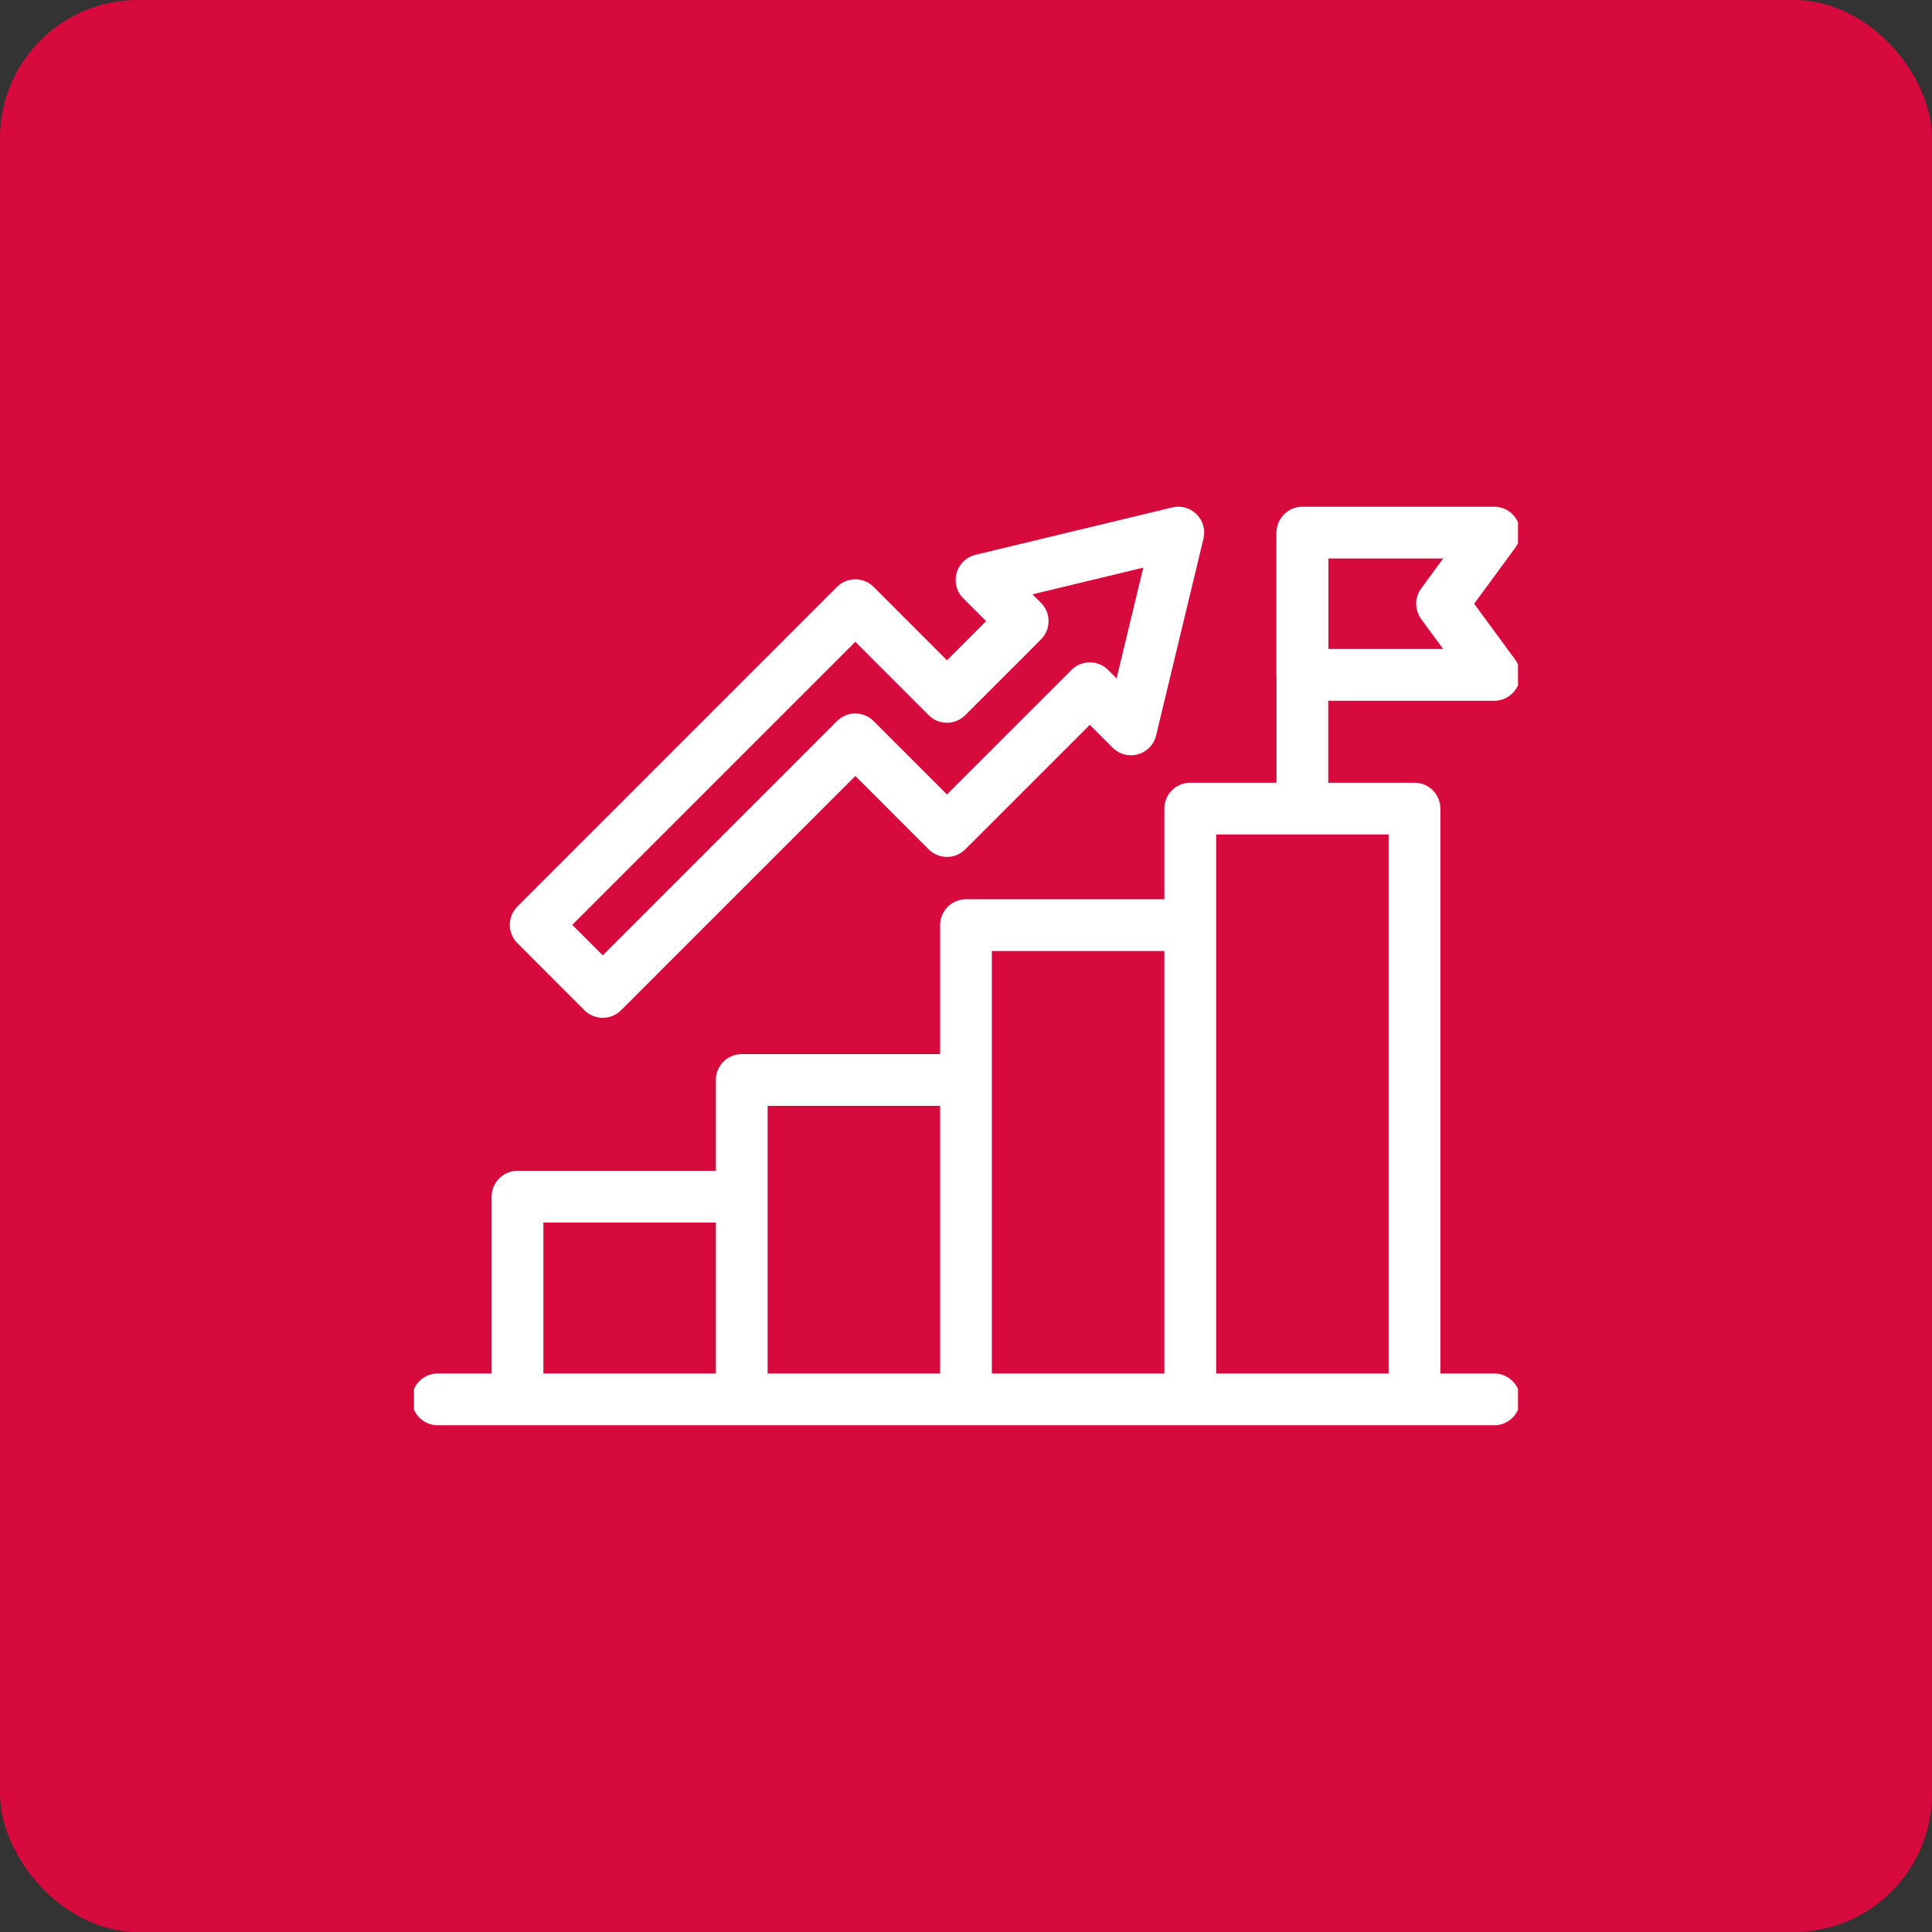 <svg width="56" height="56" viewBox="0 0 56 56" fill="none" xmlns="http://www.w3.org/2000/svg">
<rect x="0" y="0" width="56" height="56" fill="#333333" stroke="none"/>
<rect width="56" height="56" rx="4" fill="#D60A3D"/>
<g clip-path="url(#clip0_1_438)">
<path d="M43.312 19.562H37.75V15.438H43.312L41.799 17.5L43.312 19.562Z" stroke="white" stroke-width="1.5" stroke-miterlimit="10" stroke-linejoin="round"/>
<path d="M34.154 15.438L28.45 16.811L29.643 18.004L27.448 20.199L24.792 17.542L15.527 26.807L17.471 28.752L24.792 21.431L27.448 24.088L31.588 19.949L32.781 21.142L34.154 15.438Z" stroke="white" stroke-width="1.5" stroke-miterlimit="10" stroke-linejoin="round"/>
<path d="M37.75 23.438V15.438" stroke="white" stroke-width="1.5" stroke-miterlimit="10" stroke-linejoin="round"/>
<path d="M12.688 40.562H43.312" stroke="white" stroke-width="1.5" stroke-miterlimit="10" stroke-linecap="round" stroke-linejoin="round"/>
<path d="M21.5 34.687H15V40.563" stroke="white" stroke-width="1.5" stroke-miterlimit="10" stroke-linejoin="round"/>
<path d="M28 31.304H21.5V40.563" stroke="white" stroke-width="1.5" stroke-miterlimit="10" stroke-linejoin="round"/>
<path d="M34.5 26.816H28V40.563" stroke="white" stroke-width="1.5" stroke-miterlimit="10" stroke-linejoin="round"/>
<path d="M41 40.563V23.438H34.5V40.563" stroke="white" stroke-width="1.5" stroke-miterlimit="10" stroke-linejoin="round"/>
</g>
<defs>
<clipPath id="clip0_1_438">
<rect width="32" height="32" fill="white" transform="translate(12 12)"/>
</clipPath>
</defs>
</svg>
